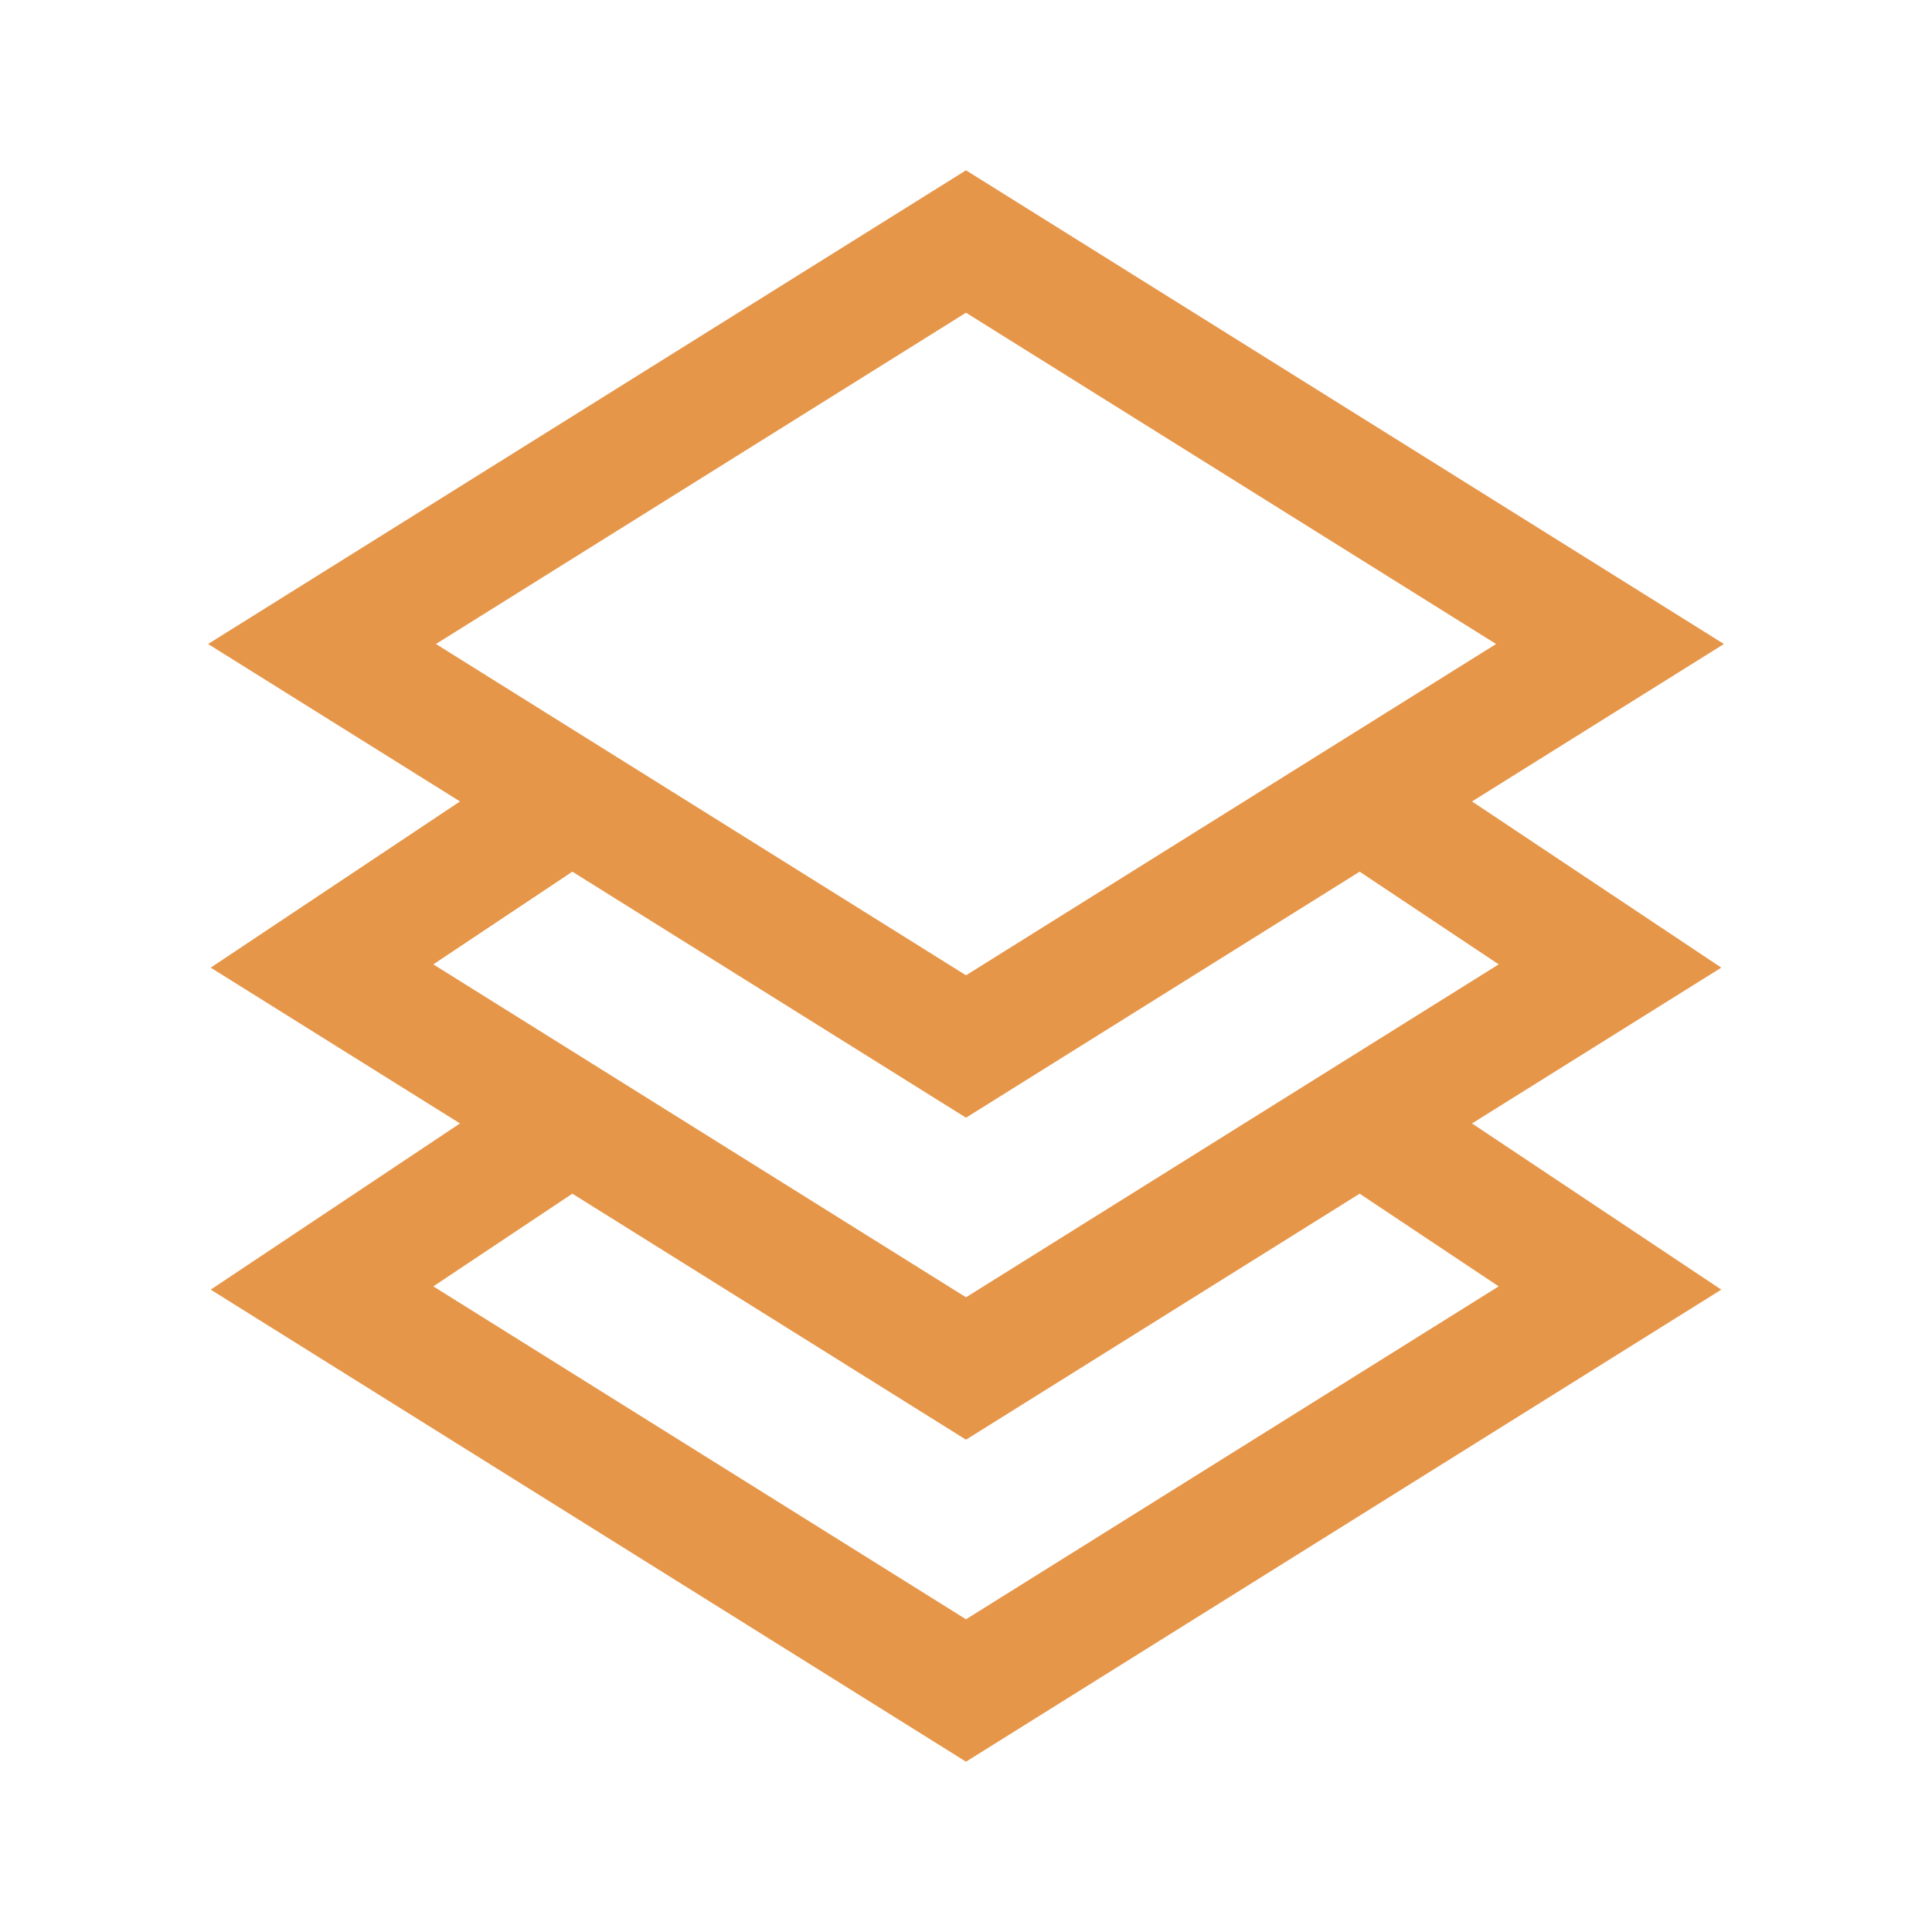 <svg xmlns="http://www.w3.org/2000/svg" class="rubicons layer-stack" width="36" height="36" viewBox="0 0 24 24" stroke="rgb(230, 150, 72)" stroke-width="1.5" fill="none">
  <path d="M12 3L4 8l8 5 8-5-8-5z" stroke-linecap="square"></path>
  <path d="M7 10l-3 2 8 5 8-5-3-2" stroke-linecap="round"></path>
  <path d="M17 14l3 2-8 5-8-5 3-2" stroke-linecap="round"></path>
</svg>